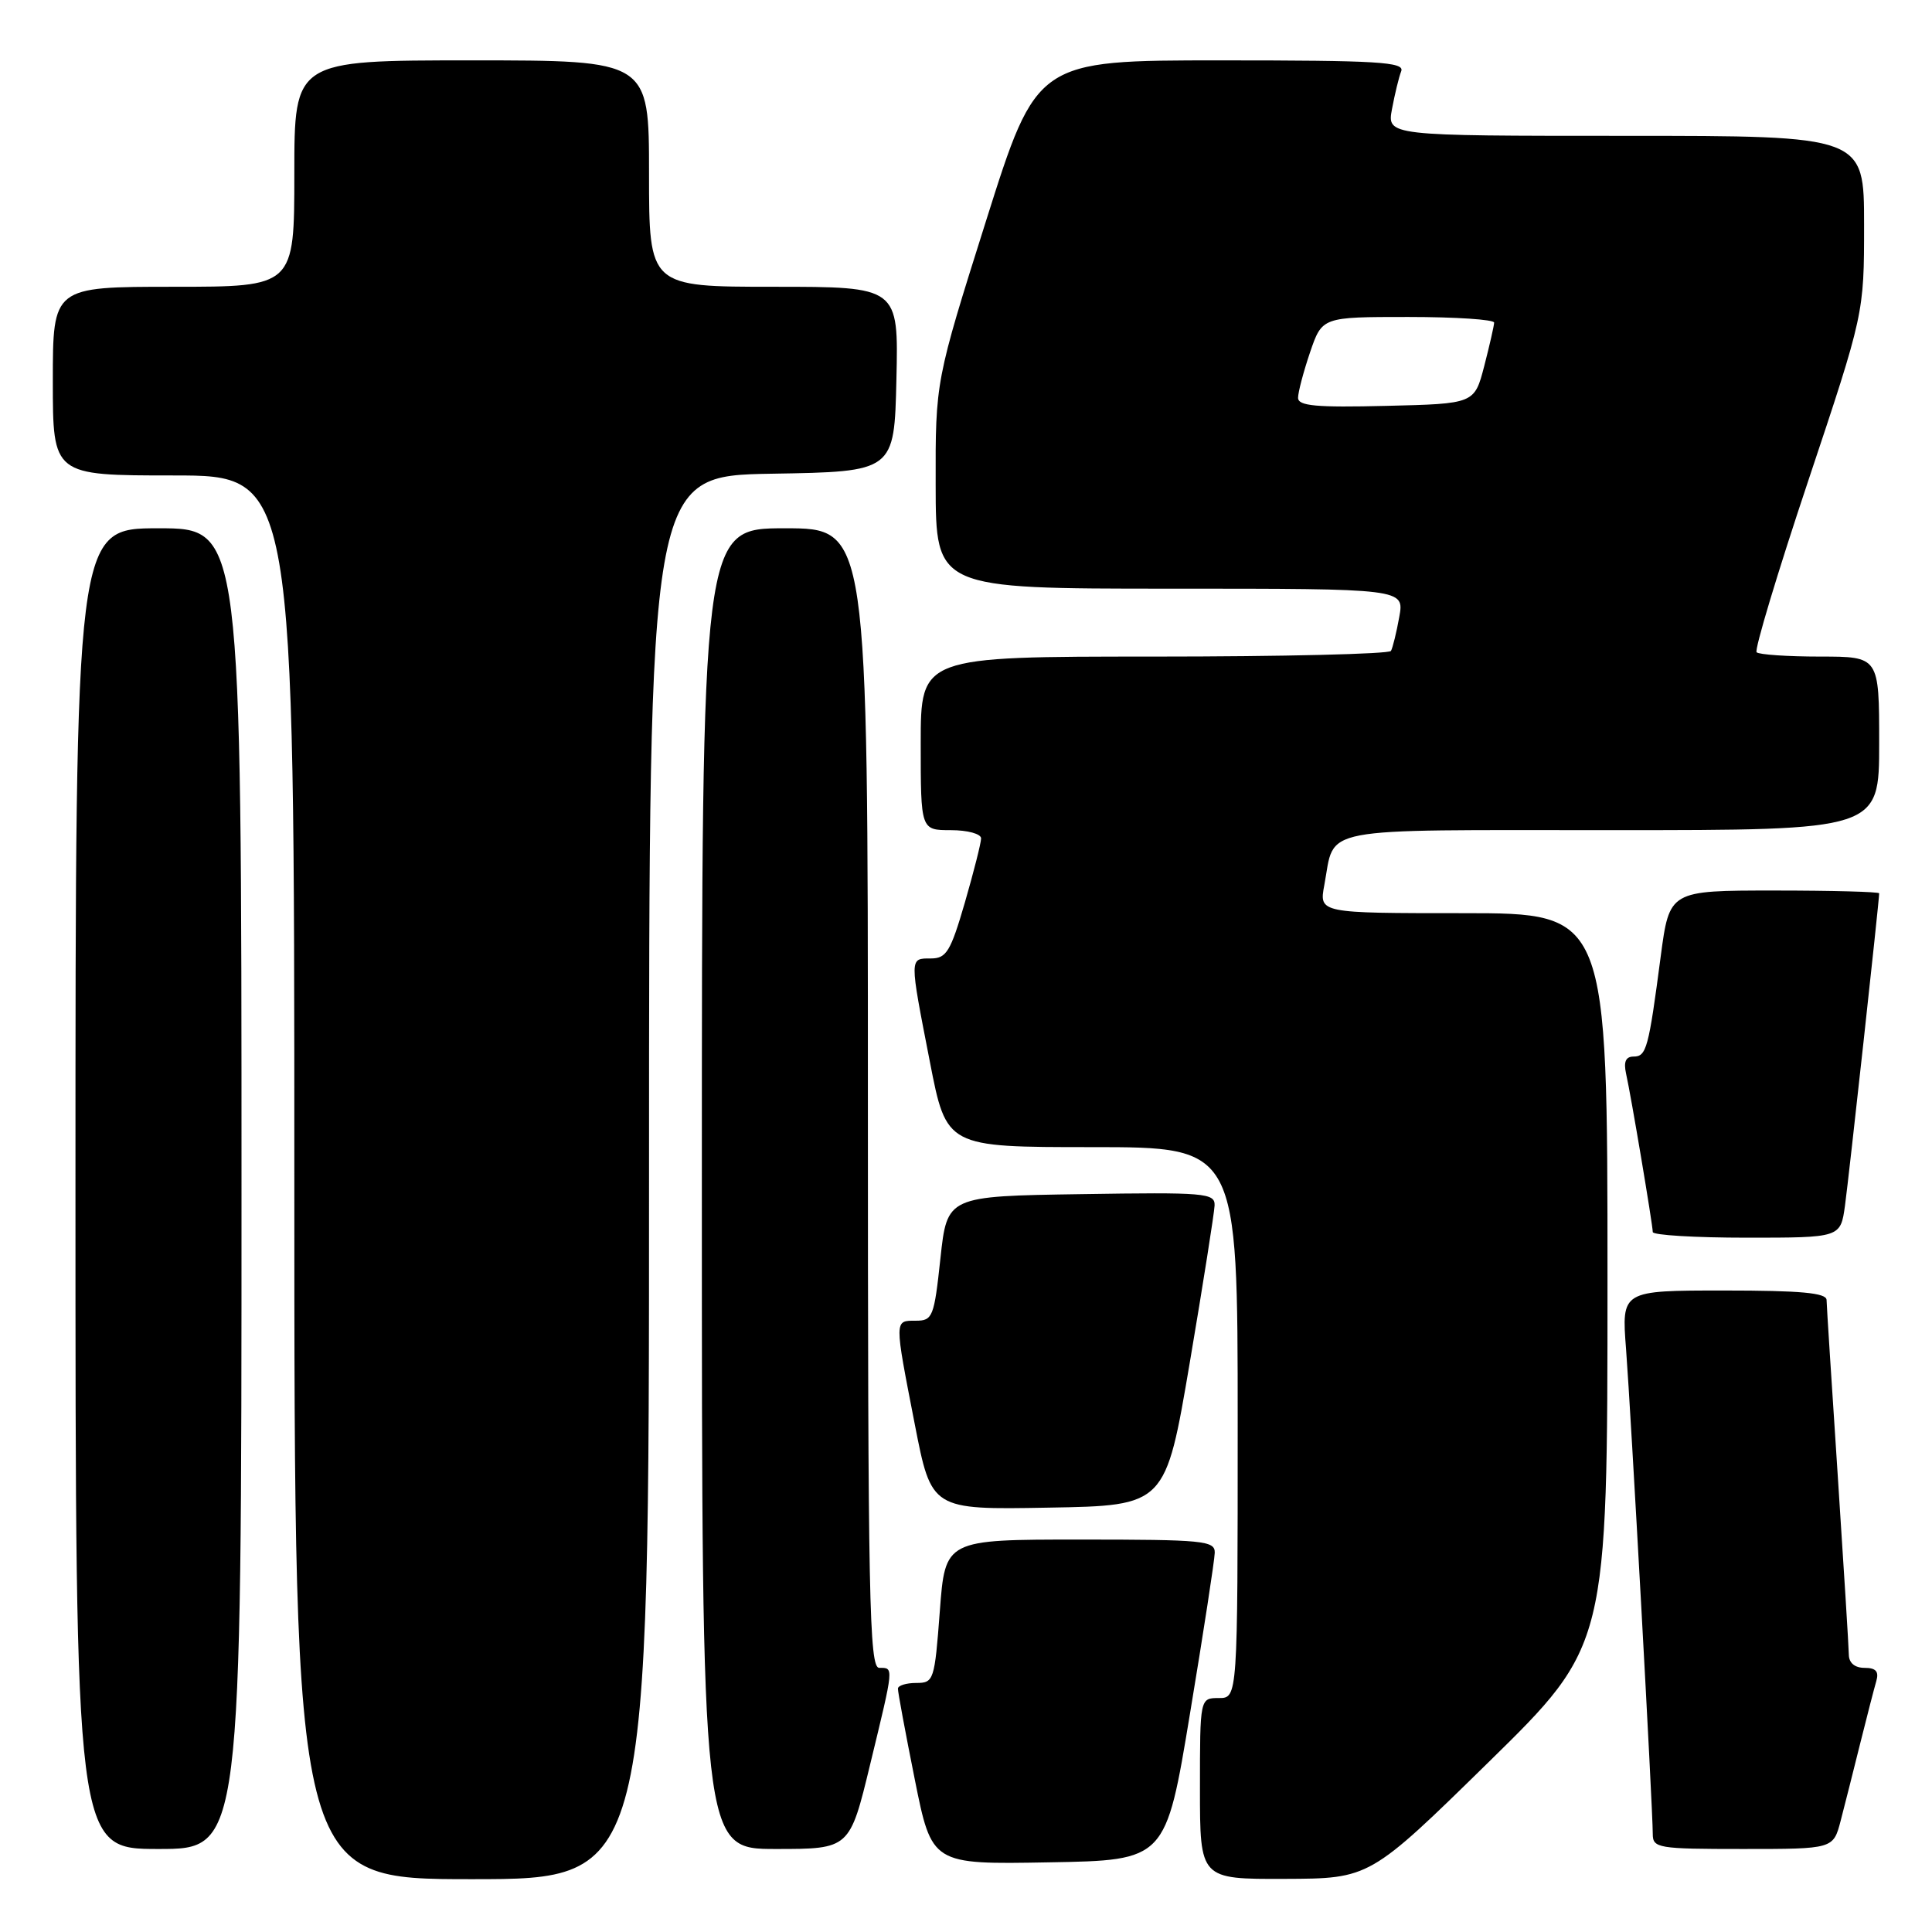 <?xml version="1.0" encoding="UTF-8" standalone="no"?>
<!DOCTYPE svg PUBLIC "-//W3C//DTD SVG 1.1//EN" "http://www.w3.org/Graphics/SVG/1.1/DTD/svg11.dtd" >
<svg xmlns="http://www.w3.org/2000/svg" xmlns:xlink="http://www.w3.org/1999/xlink" version="1.1" viewBox="0 0 256 256">
 <g >
 <path fill="currentColor"
d=" M 86.00 156.02 C 86.00 63.05 86.00 63.05 102.25 62.77 C 118.50 62.50 118.50 62.50 118.78 50.25 C 119.06 38.00 119.06 38.00 102.53 38.00 C 86.00 38.00 86.00 38.00 86.00 23.00 C 86.00 8.00 86.00 8.00 62.50 8.00 C 39.00 8.00 39.00 8.00 39.00 23.00 C 39.00 38.00 39.00 38.00 23.00 38.00 C 7.00 38.00 7.00 38.00 7.00 50.50 C 7.00 63.00 7.00 63.00 23.00 63.00 C 39.00 63.00 39.00 63.00 39.00 156.00 C 39.00 249.00 39.00 249.00 62.50 249.00 C 86.00 249.00 86.00 249.00 86.00 156.02 Z  M 197.25 233.49 C 213.00 218.05 213.00 218.05 213.00 169.53 C 213.00 121.00 213.00 121.00 193.89 121.00 C 174.78 121.00 174.78 121.00 175.48 117.27 C 176.95 109.42 173.92 110.00 213.54 110.00 C 249.00 110.00 249.00 110.00 249.00 98.50 C 249.00 87.00 249.00 87.00 241.17 87.00 C 236.86 87.00 233.08 86.74 232.76 86.43 C 232.45 86.12 235.53 75.89 239.60 63.71 C 247.00 41.55 247.00 41.55 247.00 29.77 C 247.00 18.00 247.00 18.00 215.39 18.00 C 183.78 18.00 183.78 18.00 184.45 14.43 C 184.82 12.46 185.36 10.21 185.67 9.43 C 186.13 8.21 182.55 8.00 161.79 8.00 C 137.37 8.00 137.37 8.00 130.66 29.25 C 123.95 50.50 123.95 50.50 123.98 64.25 C 124.00 78.00 124.00 78.00 155.05 78.00 C 186.09 78.00 186.09 78.00 185.41 81.75 C 185.04 83.81 184.54 85.84 184.31 86.25 C 184.07 86.66 169.96 87.00 152.94 87.00 C 122.00 87.00 122.00 87.00 122.00 98.50 C 122.00 110.00 122.00 110.00 126.00 110.00 C 128.21 110.00 130.00 110.49 130.00 111.09 C 130.00 111.68 129.03 115.51 127.85 119.59 C 125.96 126.09 125.40 127.00 123.35 127.00 C 120.49 127.00 120.49 126.74 123.21 140.68 C 125.41 152.00 125.41 152.00 144.71 152.00 C 164.00 152.00 164.00 152.00 164.00 188.50 C 164.00 225.00 164.00 225.00 161.50 225.00 C 159.00 225.00 159.00 225.00 159.00 237.00 C 159.00 249.00 159.00 249.00 170.25 248.96 C 181.50 248.92 181.50 248.92 197.25 233.49 Z  M 157.69 227.00 C 159.47 216.28 160.94 206.71 160.96 205.75 C 161.00 204.15 159.50 204.00 143.12 204.00 C 125.24 204.00 125.24 204.00 124.53 213.50 C 123.84 222.67 123.73 223.00 121.41 223.00 C 120.08 223.00 118.99 223.34 118.98 223.75 C 118.96 224.16 119.97 229.57 121.21 235.77 C 123.47 247.05 123.47 247.05 138.97 246.77 C 154.47 246.50 154.47 246.50 157.69 227.00 Z  M 32.00 157.50 C 32.00 70.00 32.00 70.00 21.00 70.00 C 10.00 70.00 10.00 70.00 10.00 157.50 C 10.00 245.00 10.00 245.00 21.00 245.00 C 32.00 245.00 32.00 245.00 32.00 157.50 Z  M 115.31 233.75 C 118.48 220.67 118.45 221.00 116.50 221.00 C 115.18 221.00 115.00 211.94 115.00 145.50 C 115.00 70.00 115.00 70.00 104.00 70.00 C 93.00 70.00 93.00 70.00 93.00 157.50 C 93.00 245.00 93.00 245.00 102.79 245.00 C 112.59 245.00 112.59 245.00 115.31 233.75 Z  M 243.90 241.25 C 244.44 239.19 245.60 234.57 246.49 231.00 C 247.38 227.43 248.34 223.71 248.62 222.75 C 248.99 221.48 248.57 221.00 247.07 221.00 C 245.77 221.00 244.99 220.35 244.98 219.25 C 244.97 218.29 244.30 207.60 243.51 195.50 C 242.71 183.40 242.04 172.94 242.03 172.25 C 242.01 171.31 238.60 171.00 228.43 171.00 C 214.86 171.00 214.86 171.00 215.46 178.75 C 216.10 187.11 219.00 239.68 219.00 242.99 C 219.00 244.89 219.65 245.00 230.96 245.00 C 242.92 245.00 242.92 245.00 243.90 241.25 Z  M 157.66 180.50 C 159.43 170.05 160.90 160.70 160.94 159.73 C 161.00 158.08 159.70 157.97 143.25 158.23 C 125.50 158.50 125.50 158.50 124.61 166.75 C 123.78 174.50 123.58 175.00 121.36 175.00 C 118.48 175.00 118.49 174.73 121.21 188.71 C 123.42 200.05 123.42 200.05 138.93 199.77 C 154.44 199.50 154.44 199.50 157.66 180.50 Z  M 244.47 159.75 C 244.98 156.06 249.00 119.38 249.00 118.37 C 249.00 118.17 242.75 118.00 235.10 118.00 C 221.21 118.00 221.21 118.00 220.05 126.75 C 218.45 138.93 218.16 140.00 216.46 140.00 C 215.42 140.00 215.12 140.69 215.46 142.25 C 216.12 145.17 218.99 162.27 219.00 163.25 C 219.00 163.66 224.60 164.00 231.44 164.00 C 243.88 164.00 243.88 164.00 244.47 159.75 Z  M 172.00 52.71 C 172.00 51.97 172.72 49.25 173.59 46.68 C 175.19 42.00 175.19 42.00 186.59 42.00 C 192.87 42.00 197.99 42.34 197.98 42.75 C 197.97 43.16 197.38 45.75 196.67 48.50 C 195.37 53.50 195.37 53.50 183.69 53.78 C 174.39 54.01 172.00 53.79 172.00 52.71 Z "/>
</g>
</svg>